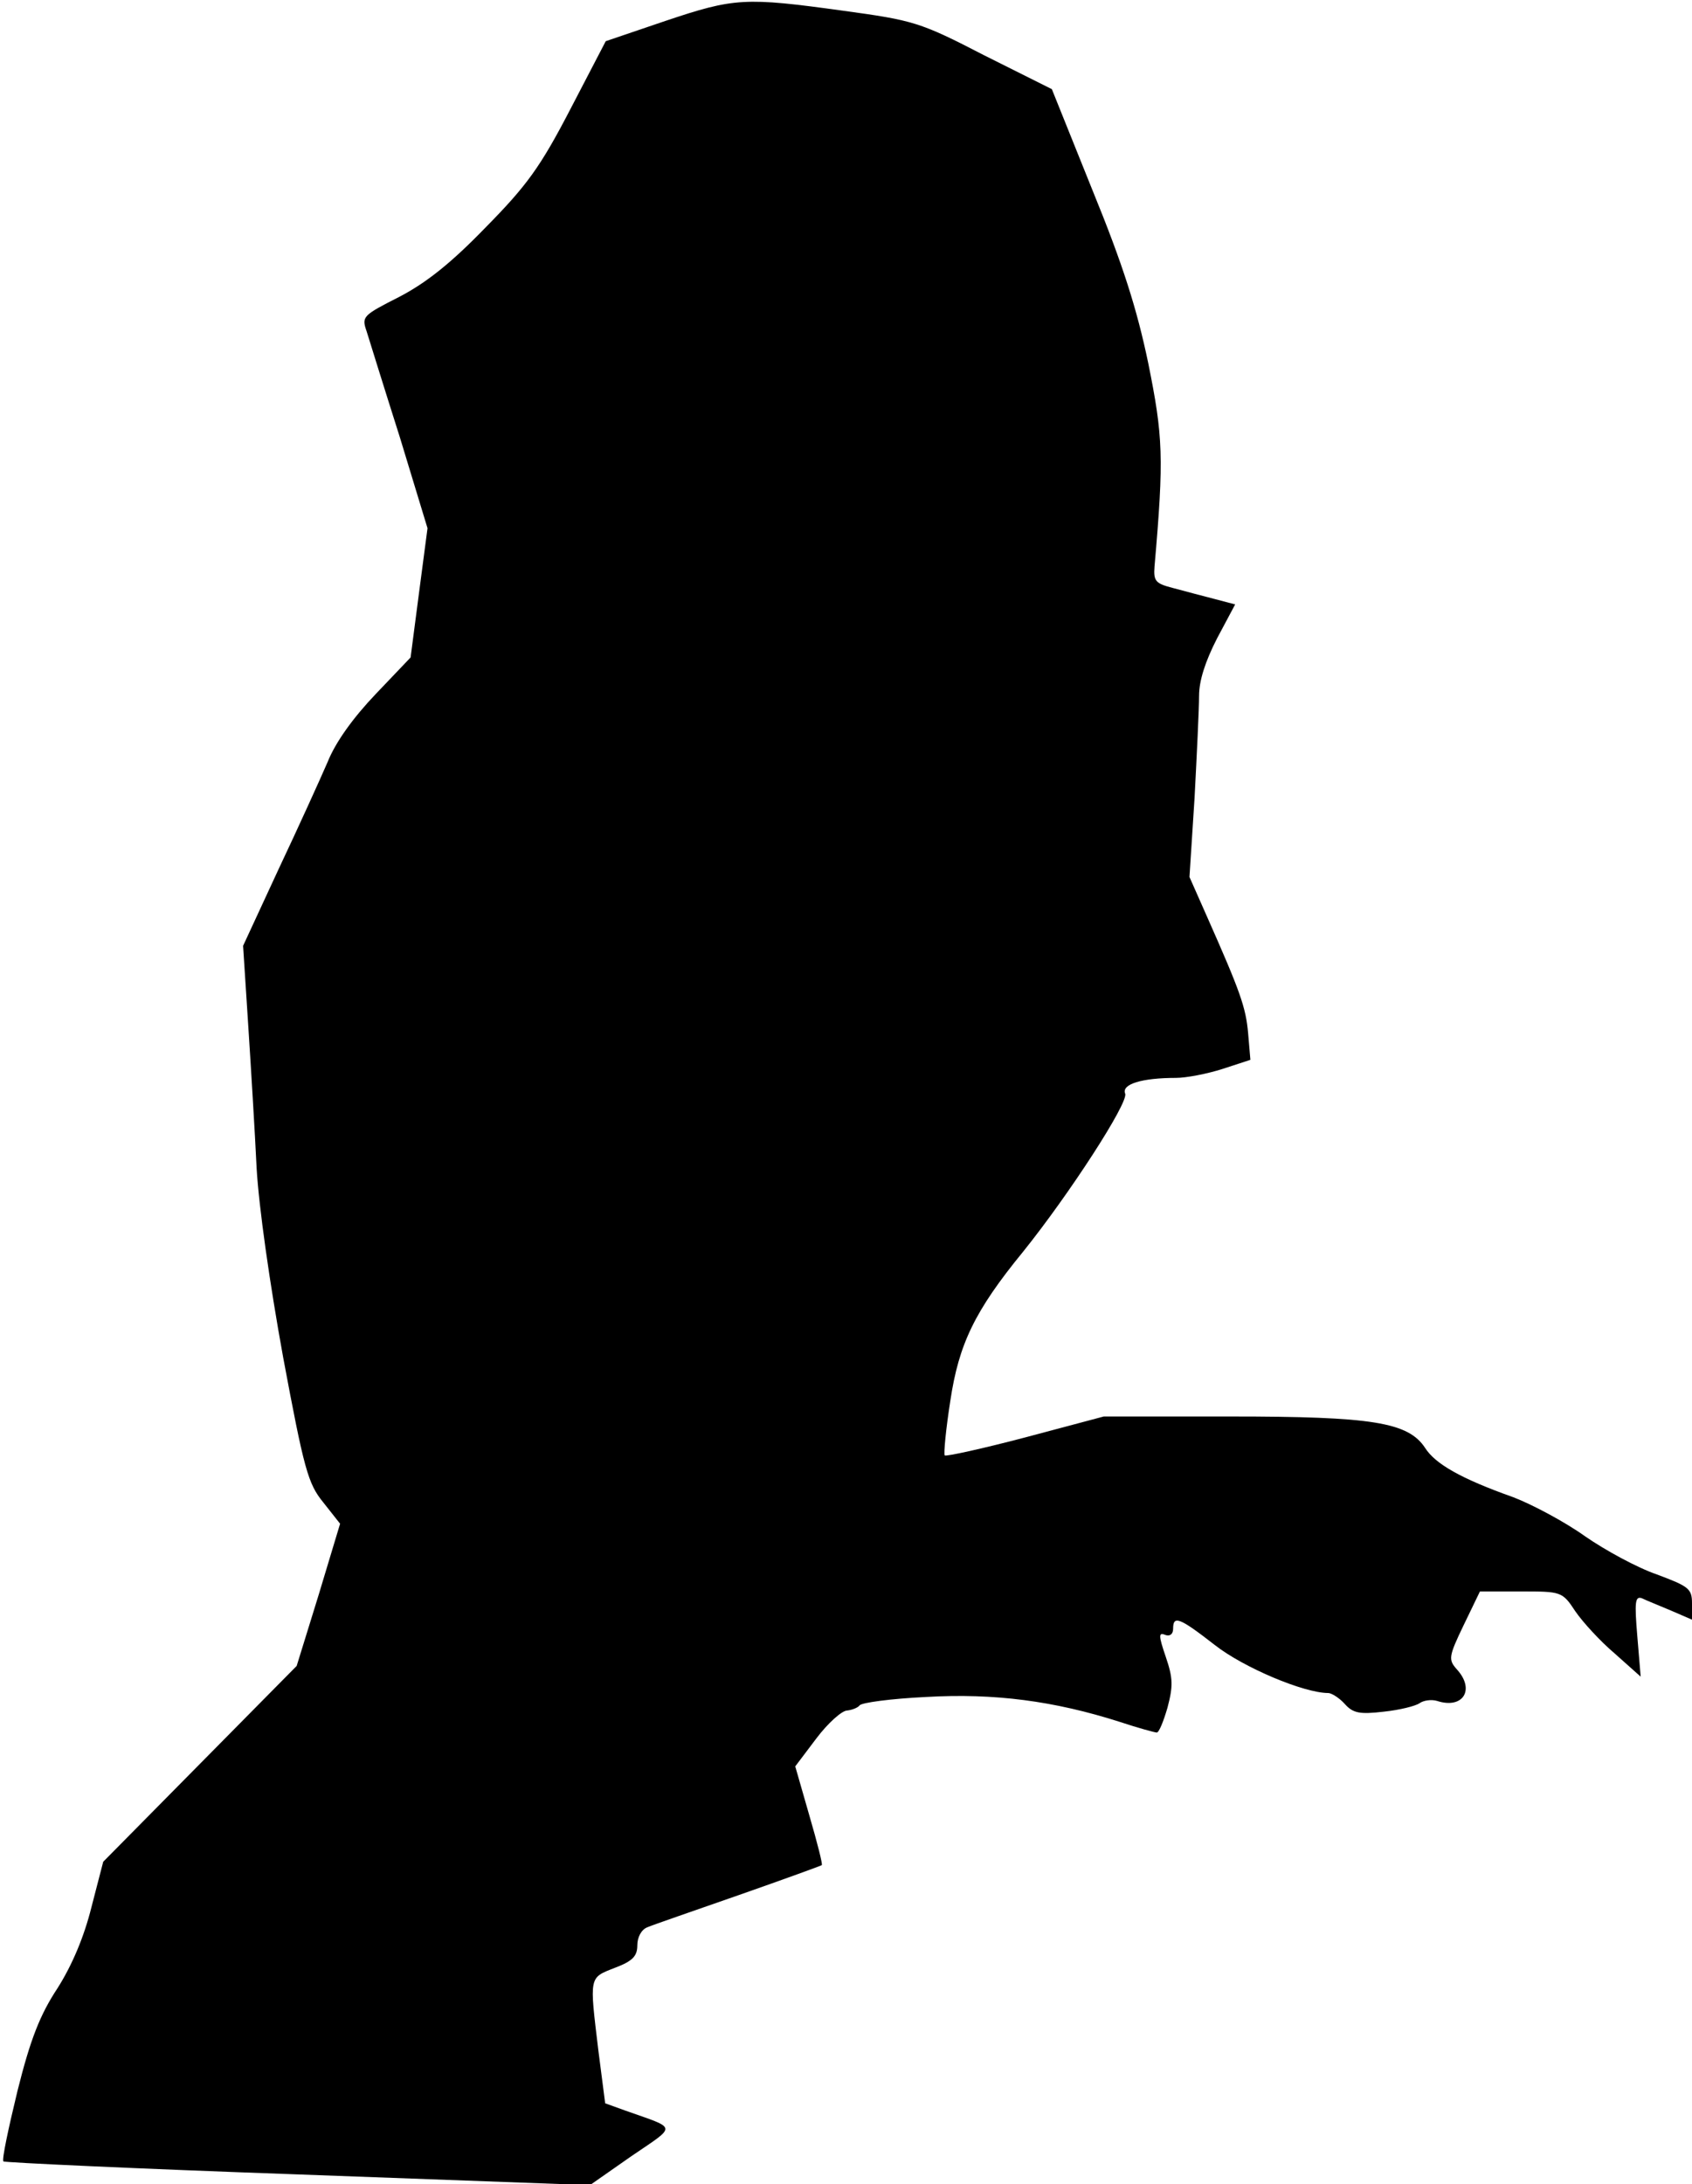 <?xml version="1.0" standalone="no"?>
<!DOCTYPE svg PUBLIC "-//W3C//DTD SVG 20010904//EN"
 "http://www.w3.org/TR/2001/REC-SVG-20010904/DTD/svg10.dtd">
<svg version="1.0" xmlns="http://www.w3.org/2000/svg"
 width="300pt" height="387pt" viewBox="0 0 300 387"
 preserveAspectRatio="xMidYMid meet">
<g transform="translate(0,387) scale(0.1,-0.1)"
fill="#000000" stroke="none">
<path fill="#000000" stroke="none" d="M1180 3833 l-106 -36 -63 -121 c-53
-102 -77 -135 -150 -209 -61 -63 -105 -98 -153 -123 -65 -33 -67 -35 -58 -61
5 -16 31 -100 59 -188 l49 -161 -15 -114 -15 -115 -62 -65 c-40 -42 -71 -85
-85 -120 -13 -30 -52 -116 -87 -190 l-63 -136 9 -139 c5 -77 12 -192 15 -255
4 -69 23 -203 47 -335 37 -198 44 -224 71 -257 l30 -38 -38 -126 -39 -126
-172 -174 -171 -173 -21 -81 c-13 -52 -34 -102 -60 -143 -31 -47 -48 -90 -71
-182 -16 -66 -28 -122 -25 -125 3 -2 238 -13 522 -23 l518 -19 73 51 c82 56
83 48 -10 81 l-36 13 -12 93 c-16 133 -17 129 29 147 32 12 40 21 40 40 0 14
7 28 18 32 9 4 82 29 162 57 80 28 146 52 147 53 2 1 -8 40 -22 88 l-25 87 37
49 c21 28 46 50 55 50 9 1 19 5 22 9 3 5 56 12 118 15 121 7 227 -7 343 -44
33 -11 63 -19 66 -19 4 0 12 20 19 44 10 38 10 52 -3 90 -13 38 -13 44 -1 39
8 -3 14 1 14 11 0 24 11 20 74 -29 51 -40 158 -85 201 -85 6 0 20 -9 29 -19
15 -17 27 -19 70 -14 28 3 56 10 63 15 7 5 21 7 31 4 46 -15 68 20 35 56 -15
17 -15 22 12 78 l29 60 72 0 c72 0 74 0 97 -35 13 -19 44 -53 70 -75 l46 -41
-6 72 c-5 60 -4 71 8 67 8 -4 31 -13 52 -22 l37 -16 0 29 c0 26 -6 30 -62 51
-35 12 -92 43 -128 68 -35 25 -93 56 -127 69 -93 33 -138 59 -156 87 -30 46
-94 56 -345 56 l-225 0 -139 -37 c-76 -20 -140 -34 -143 -32 -2 3 2 46 10 97
15 100 43 159 129 264 82 102 187 264 181 280 -7 17 30 28 90 28 18 0 55 7 83
16 l49 16 -4 47 c-4 46 -14 74 -73 207 l-31 70 9 140 c4 76 8 158 8 181 0 27
11 61 32 102 l32 60 -38 10 c-20 5 -53 14 -72 19 -31 8 -35 12 -33 38 17 194
15 231 -11 360 -20 96 -45 175 -99 307 l-72 179 -120 60 c-114 59 -126 62
-250 79 -174 24 -193 23 -315 -18z"/>
</g>
</svg>
